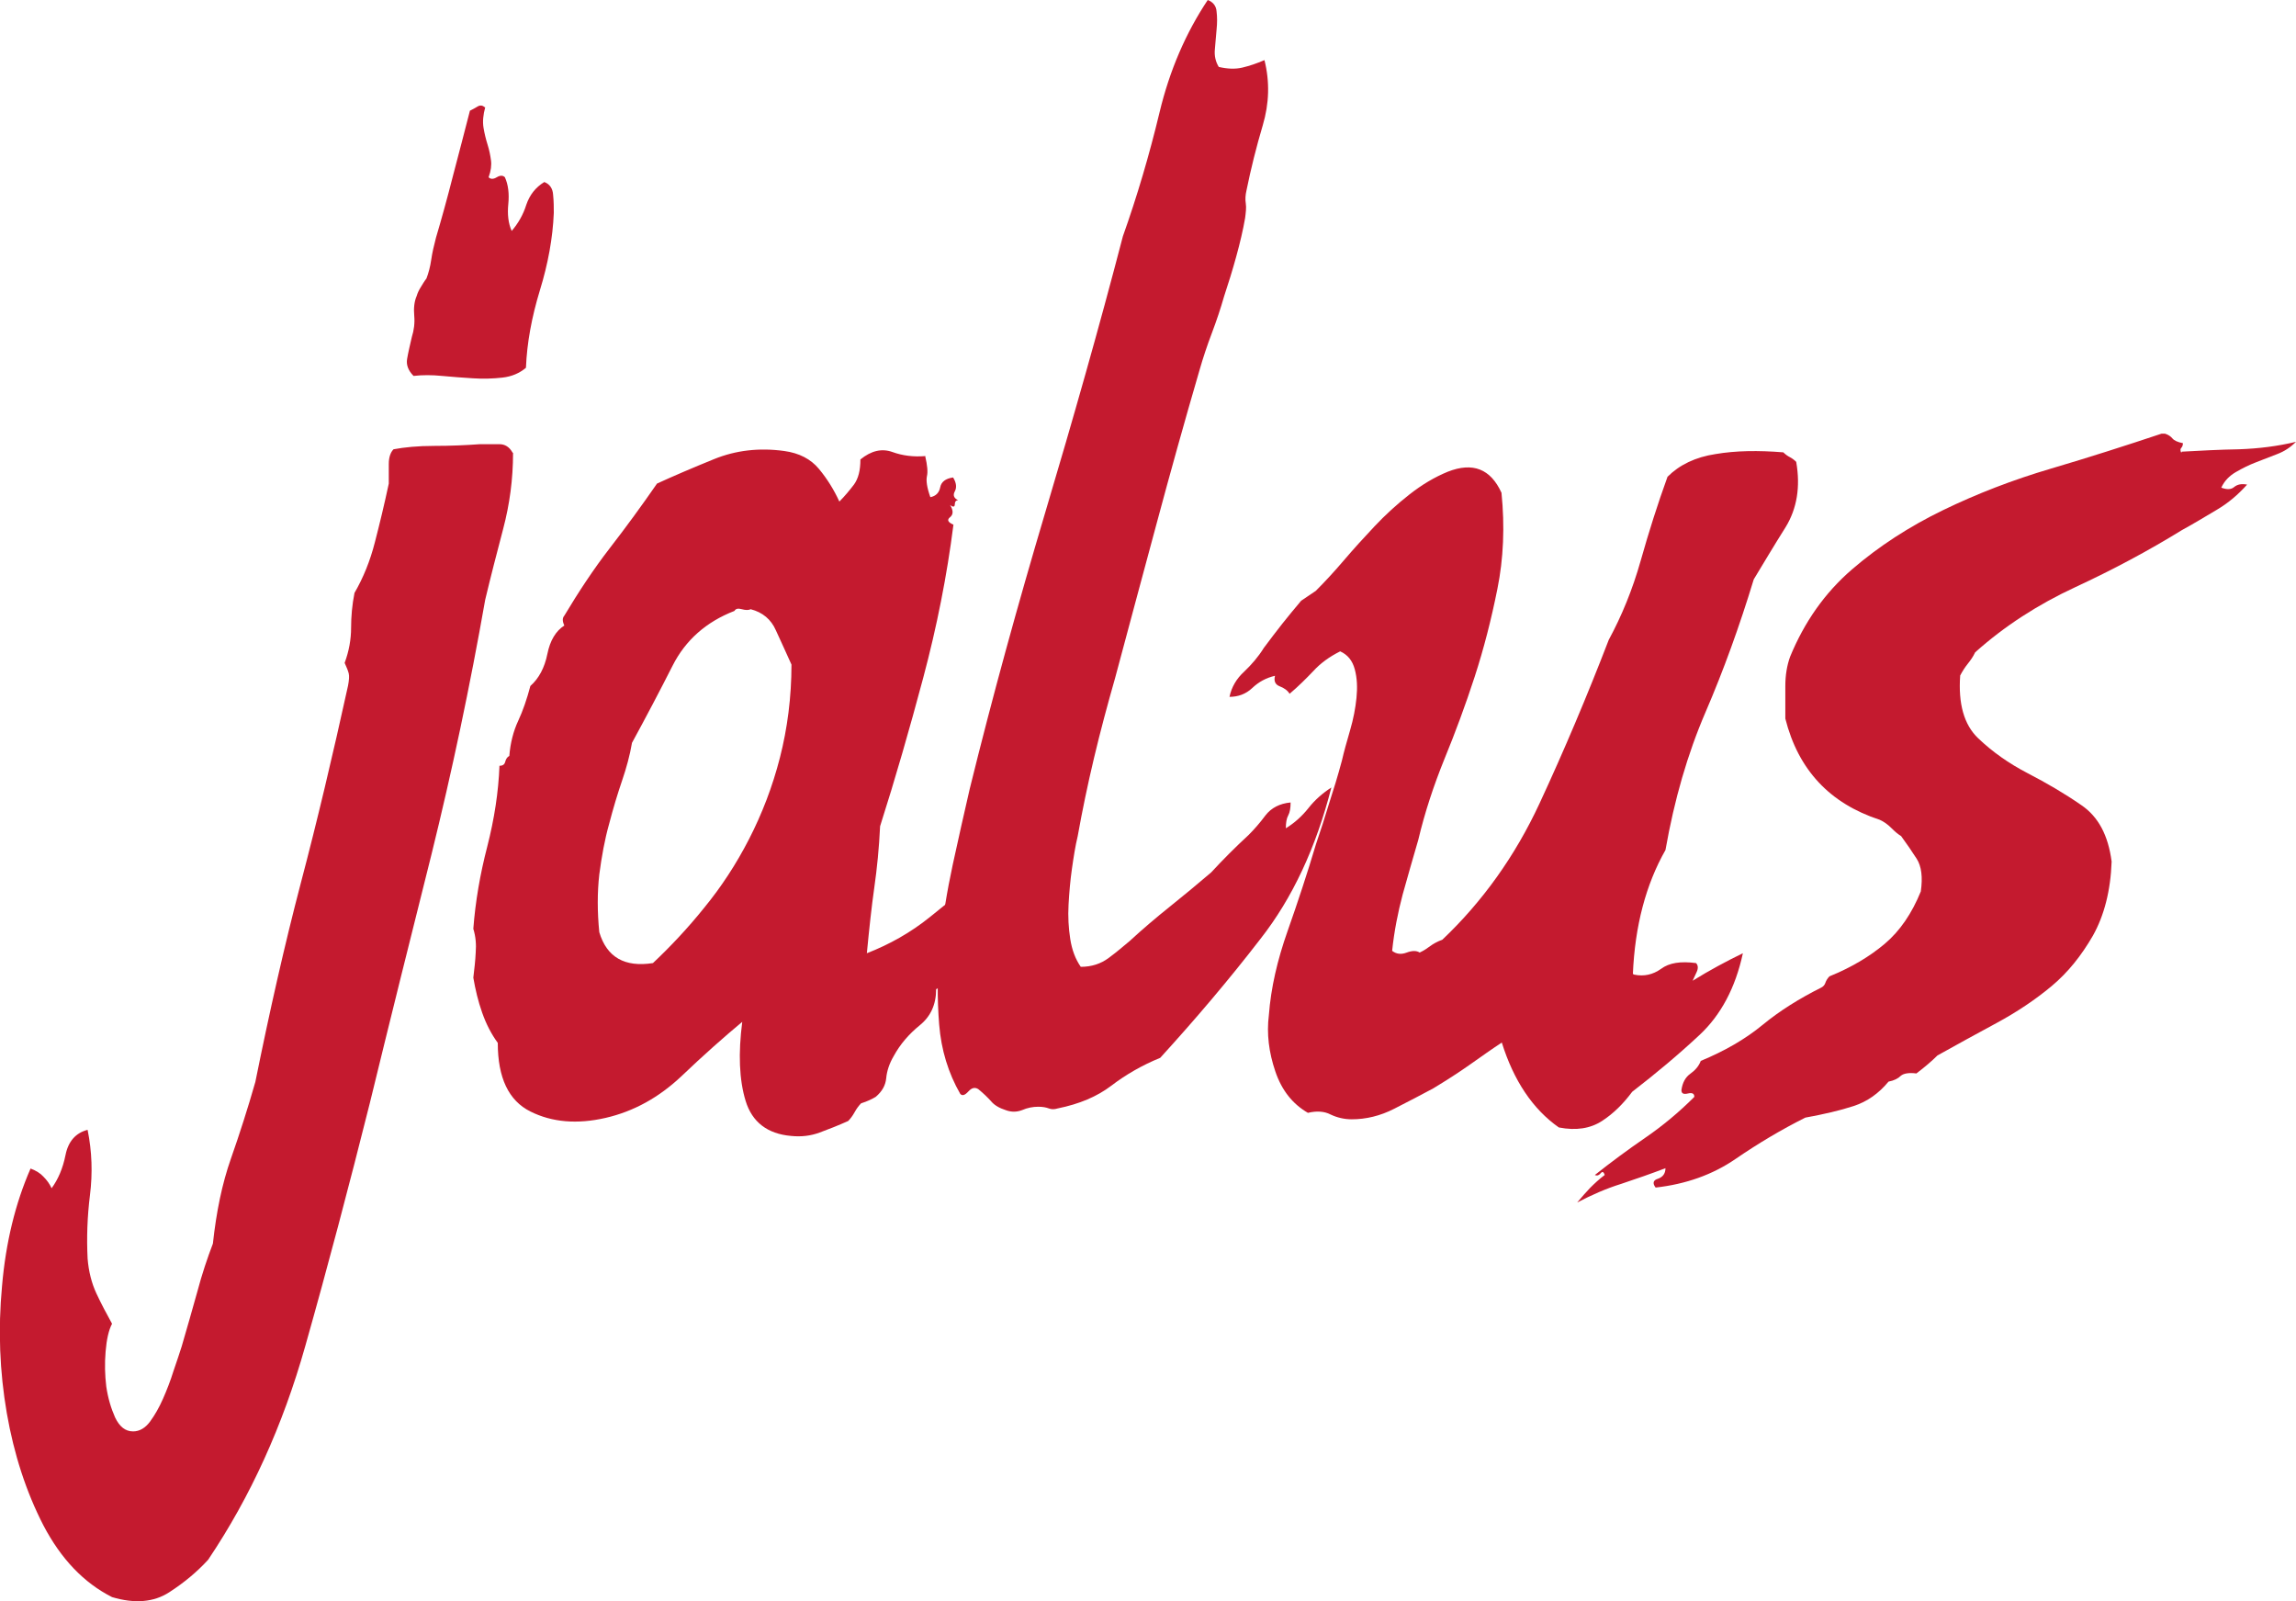 <?xml version="1.0" encoding="UTF-8"?>
<svg id="Layer_2" data-name="Layer 2" xmlns="http://www.w3.org/2000/svg" viewBox="0 0 67.62 47.15">
  <defs>
    <style>
      .cls-1 {
        fill: #c41a2f;
        stroke-width: 0px;
      }
    </style>
  </defs>
  <g id="Layer_1-2" data-name="Layer 1">
    <g>
      <path class="cls-1" d="m15.11,13.34c0,.77-.1,1.51-.29,2.23-.19.72-.37,1.42-.53,2.09-.45,2.56-.98,5.06-1.58,7.49-.61,2.43-1.22,4.88-1.82,7.34-.61,2.43-1.24,4.82-1.9,7.15-.66,2.34-1.61,4.43-2.86,6.29-.32.35-.7.67-1.15.96s-1.01.34-1.68.14c-.83-.42-1.5-1.12-2.02-2.11-.51-.99-.87-2.1-1.08-3.31-.21-1.22-.26-2.46-.14-3.74.11-1.28.39-2.43.84-3.46.16.06.29.14.38.24.1.1.18.21.24.34.19-.26.33-.58.41-.98.08-.4.3-.65.65-.74.13.64.15,1.28.07,1.92-.08.64-.1,1.26-.07,1.87.03.38.12.73.26,1.03.14.3.3.6.46.89-.1.19-.16.46-.19.82-.03.35-.02.7.02,1.03.05.34.14.64.26.91.13.27.3.41.53.41.19,0,.36-.1.5-.29.14-.19.27-.42.38-.67s.22-.53.31-.82c.1-.29.18-.53.24-.72.16-.54.31-1.08.46-1.61.14-.53.3-1,.46-1.42.1-.93.27-1.76.53-2.5.26-.74.5-1.49.72-2.26.42-2.08.86-4.03,1.34-5.86.48-1.82.94-3.76,1.39-5.81.03-.16.04-.28.02-.36-.02-.08-.06-.18-.12-.31.13-.35.19-.7.19-1.03s.03-.68.1-1.03c.26-.45.46-.94.6-1.49.14-.54.28-1.12.41-1.73v-.58c0-.19.05-.34.14-.43.32-.06.72-.1,1.2-.1s.93-.02,1.34-.05h.58c.16,0,.29.08.38.24Zm-.82-10.18c-.06.22-.08.42-.05.6.03.18.07.34.12.5.05.16.08.31.1.46.02.14,0,.31-.07.5.06.06.14.06.24,0,.1-.06.18-.06.24,0,.1.22.13.49.1.79-.03.3,0,.57.1.79.19-.22.34-.48.43-.77.1-.29.27-.51.53-.67.16.06.25.19.26.38.02.19.02.37.02.53-.03.74-.17,1.5-.41,2.28-.24.79-.38,1.54-.41,2.28-.19.16-.42.26-.7.29-.27.03-.56.04-.86.02-.3-.02-.61-.04-.91-.07-.3-.03-.58-.03-.84,0-.16-.16-.22-.33-.19-.5.03-.18.08-.39.14-.65.06-.19.09-.4.07-.62-.02-.22,0-.42.07-.58.03-.1.07-.18.12-.26.05-.08.1-.17.17-.26.06-.16.11-.34.14-.55s.08-.42.14-.65c.16-.54.33-1.15.5-1.82.18-.67.34-1.31.5-1.92.06-.03.14-.07.22-.12s.15-.04.22.02Z"/>
      <path class="cls-1" d="m27.25,13.44c.06.26.08.45.05.58-.03.13,0,.34.1.62.16-.03.26-.13.29-.29.03-.16.16-.26.38-.29.1.16.11.3.05.41-.06.11-.03.2.1.26-.06,0-.1.04-.1.12s-.05.09-.14.02c.1.16.1.28,0,.36-.1.08-.06.15.1.22-.19,1.5-.49,3.01-.89,4.51-.4,1.5-.82,2.96-1.27,4.37-.03.64-.09,1.24-.17,1.8-.08.56-.15,1.21-.22,1.94.67-.26,1.29-.61,1.85-1.06.56-.45,1.11-.9,1.66-1.34.06.03.06.06,0,.1-.06.03-.06.08,0,.14,0,.03.06.03.17,0,.11-.03.18-.02.22.05-.22.58-.5,1.07-.84,1.49s-.58.9-.74,1.44c-.06.03-.11.07-.14.12-.03.05-.08.09-.14.12,0,.45-.16.8-.48,1.06-.32.26-.58.56-.77.91-.13.22-.2.44-.22.65-.02.21-.12.39-.31.55-.1.06-.24.13-.43.19-.06.06-.13.15-.19.26-.06.11-.13.2-.19.26-.29.13-.57.24-.84.34-.27.1-.55.13-.84.1-.7-.06-1.15-.41-1.34-1.03-.19-.62-.22-1.4-.1-2.33-.54.45-1.14.98-1.8,1.61-.66.62-1.4,1.03-2.23,1.22-.83.19-1.57.13-2.21-.19-.64-.32-.96-.99-.96-2.02-.19-.26-.34-.55-.46-.89s-.2-.68-.26-1.03c.03-.26.06-.5.07-.74.02-.24,0-.47-.07-.7.06-.8.2-1.61.41-2.42.21-.82.33-1.61.36-2.38.1,0,.15-.04.17-.12.02-.08.06-.14.12-.17.03-.38.12-.73.26-1.03.14-.3.26-.65.36-1.03.25-.22.42-.54.5-.94.08-.4.25-.68.5-.84-.06-.13-.06-.22,0-.29.42-.7.86-1.37,1.34-1.99.48-.62.94-1.25,1.39-1.9.48-.22,1.04-.46,1.68-.72.64-.26,1.33-.34,2.06-.24.45.06.79.24,1.03.53s.44.61.6.96c.16-.16.3-.33.43-.5.13-.18.19-.42.19-.74.32-.26.63-.33.94-.22.3.11.63.15.98.12Zm-8.64,8.45c-.06.35-.16.72-.29,1.1-.13.38-.26.81-.38,1.27-.13.46-.22.96-.29,1.49-.06.53-.06,1.1,0,1.7.22.74.75,1.04,1.58.91.51-.48,1.02-1.02,1.51-1.63.5-.61.94-1.28,1.32-2.02.38-.74.69-1.54.91-2.4.22-.86.34-1.78.34-2.74-.16-.35-.31-.69-.46-1.01-.14-.32-.39-.53-.74-.62-.06.03-.15.03-.26,0-.11-.03-.18-.02-.22.05-.83.32-1.44.86-1.82,1.61-.38.75-.78,1.51-1.2,2.28Z"/>
      <path class="cls-1" d="m35.89,1.97c.26.06.49.07.7.02.21-.05.42-.12.65-.22.16.64.14,1.28-.05,1.92-.19.64-.35,1.28-.48,1.92-.03.13-.04.26-.02.38.02.13,0,.27-.02.43-.06.35-.15.73-.26,1.13-.11.4-.23.79-.36,1.18-.1.35-.22.71-.36,1.08-.14.37-.26.73-.36,1.08-.45,1.54-.87,3.05-1.27,4.54s-.81,3-1.22,4.54c-.22.77-.43,1.55-.62,2.35s-.35,1.57-.48,2.3c-.07.29-.12.61-.17.96-.05.35-.08.7-.1,1.06-.02.35,0,.69.05,1.01.05.32.15.59.31.82.32,0,.59-.09.82-.26s.43-.34.62-.5c.38-.35.78-.69,1.18-1.01.4-.32.81-.66,1.22-1.01.35-.38.72-.75,1.1-1.1.16-.16.33-.35.5-.58.17-.22.42-.35.74-.38,0,.16-.02.29-.07.38s-.07.22-.07.38c.26-.16.48-.36.67-.6.19-.24.42-.44.67-.6-.45,1.76-1.14,3.25-2.09,4.46-.94,1.22-1.93,2.38-2.95,3.5-.54.22-1.02.5-1.44.82-.42.32-.94.54-1.58.67-.1.03-.18.03-.26,0-.08-.03-.18-.05-.31-.05-.16,0-.32.03-.48.1-.16.06-.32.06-.48,0-.19-.06-.34-.15-.43-.26-.1-.11-.22-.23-.38-.36-.1-.06-.19-.04-.29.07-.1.11-.18.14-.24.07-.35-.61-.56-1.29-.62-2.04-.06-.75-.06-1.53.02-2.33s.21-1.59.38-2.38.34-1.53.5-2.23c.67-2.72,1.42-5.44,2.23-8.16s1.58-5.42,2.28-8.11c.42-1.18.78-2.4,1.08-3.65.3-1.25.78-2.35,1.42-3.31.16.06.25.18.26.34.02.16.02.34,0,.53-.02.19-.03.38-.05.58-.02.19.02.37.12.53Z"/>
      <path class="cls-1" d="m48.13,28.7c.29.06.55,0,.79-.17.24-.18.58-.23,1.03-.17.06.06.07.15.02.26-.05.11-.09.2-.12.26.26-.16.5-.3.74-.43s.49-.26.74-.38c-.22,1.02-.65,1.82-1.27,2.4-.62.58-1.29,1.14-1.99,1.68-.26.35-.55.64-.89.86-.34.22-.76.29-1.27.19-.77-.54-1.33-1.38-1.68-2.5-.29.19-.6.41-.94.65-.34.24-.7.47-1.08.7-.35.19-.74.39-1.15.6s-.83.31-1.25.31c-.22,0-.43-.05-.62-.14-.19-.1-.42-.11-.67-.05-.45-.26-.77-.66-.96-1.22-.19-.56-.26-1.11-.19-1.66.06-.8.25-1.62.55-2.47.3-.85.58-1.7.84-2.57.13-.38.26-.78.38-1.18.13-.4.26-.82.38-1.27.06-.26.14-.55.24-.89.1-.34.16-.66.19-.96.03-.3.02-.58-.05-.84-.07-.26-.21-.43-.43-.53-.32.16-.58.35-.79.58-.21.22-.44.45-.7.67-.06-.1-.16-.17-.29-.22-.13-.05-.18-.15-.14-.31-.26.06-.48.18-.67.36s-.42.26-.67.26c.06-.29.21-.54.43-.74.22-.21.42-.44.58-.7.19-.26.38-.5.55-.72.18-.22.36-.45.55-.67l.43-.29c.26-.26.53-.55.82-.89.29-.34.59-.67.91-1.01.32-.34.66-.65,1.03-.94.37-.29.74-.51,1.13-.67.74-.29,1.26-.08,1.58.62.1.99.06,1.94-.12,2.83-.18.9-.4,1.76-.67,2.59-.27.83-.57,1.64-.89,2.42-.32.79-.58,1.58-.77,2.38-.16.54-.31,1.08-.46,1.61-.14.53-.25,1.08-.31,1.66.13.1.27.11.43.05s.29-.06.38,0c.13-.06.23-.13.31-.19.08-.06.2-.13.36-.19,1.18-1.12,2.14-2.46,2.86-4.01.72-1.55,1.4-3.16,2.04-4.82.38-.7.7-1.48.94-2.33.24-.85.5-1.67.79-2.47.35-.35.82-.58,1.42-.67.59-.1,1.25-.11,1.99-.05.06.06.13.11.19.14.06.03.13.08.19.14.13.74.02,1.38-.31,1.92-.34.54-.65,1.06-.94,1.54-.42,1.38-.89,2.68-1.42,3.91-.53,1.23-.92,2.58-1.18,4.06-.58,1.02-.9,2.24-.96,3.65Z"/>
      <path class="cls-1" d="m64.26,13.3c.54-.03,1.1-.06,1.68-.07.58-.02,1.14-.09,1.68-.22-.16.16-.34.28-.55.36-.21.08-.42.16-.62.24-.21.08-.41.18-.6.29-.19.11-.34.26-.43.46.16.06.29.06.38-.02.1-.08.22-.1.38-.07-.26.29-.55.54-.89.74s-.68.41-1.03.6c-.99.61-2.04,1.17-3.14,1.68-1.1.51-2.09,1.15-2.95,1.92-.06.13-.14.24-.22.34-.08.1-.15.21-.22.34-.06.83.11,1.45.53,1.85.42.4.9.74,1.46,1.03.56.29,1.09.6,1.58.94.5.34.79.89.89,1.66-.03.86-.22,1.59-.55,2.18-.34.59-.74,1.09-1.22,1.49-.48.4-1.02.76-1.61,1.08-.59.32-1.18.64-1.75.96-.16.16-.37.34-.62.53-.22-.03-.38,0-.46.07-.08.08-.2.14-.36.17-.29.35-.63.59-1.03.72s-.87.24-1.42.34c-.7.35-1.39.76-2.06,1.22s-1.46.74-2.35.84c-.1-.13-.07-.22.07-.26.14-.05.22-.15.22-.31-.42.16-.85.31-1.3.46-.45.14-.88.33-1.3.55.13-.16.26-.3.38-.43.13-.13.27-.26.43-.38-.03-.1-.07-.11-.12-.05-.05.06-.1.08-.17.05.48-.38.98-.75,1.49-1.1.51-.35.99-.75,1.44-1.2,0-.1-.06-.13-.19-.1s-.19,0-.19-.1c.03-.22.12-.38.26-.48.14-.1.25-.22.31-.38.7-.29,1.31-.64,1.82-1.06.51-.42,1.09-.78,1.73-1.1.06-.03.1-.08.12-.14.02-.06.06-.13.12-.19.64-.26,1.18-.58,1.63-.96.45-.38.8-.9,1.06-1.54.06-.42.02-.74-.12-.96-.14-.22-.3-.45-.46-.67-.1-.06-.19-.14-.29-.24-.1-.1-.21-.18-.34-.24-1.47-.48-2.4-1.47-2.78-2.98v-.96c0-.32.05-.61.14-.86.42-1.02,1.02-1.88,1.82-2.57.8-.69,1.7-1.27,2.69-1.75.99-.48,2.05-.89,3.17-1.22s2.21-.68,3.26-1.03h.1c.1.03.17.08.22.14s.15.11.31.14c0,.06-.02.11-.05.14s-.03.08,0,.14Z"/>
    </g>
  </g>
</svg>